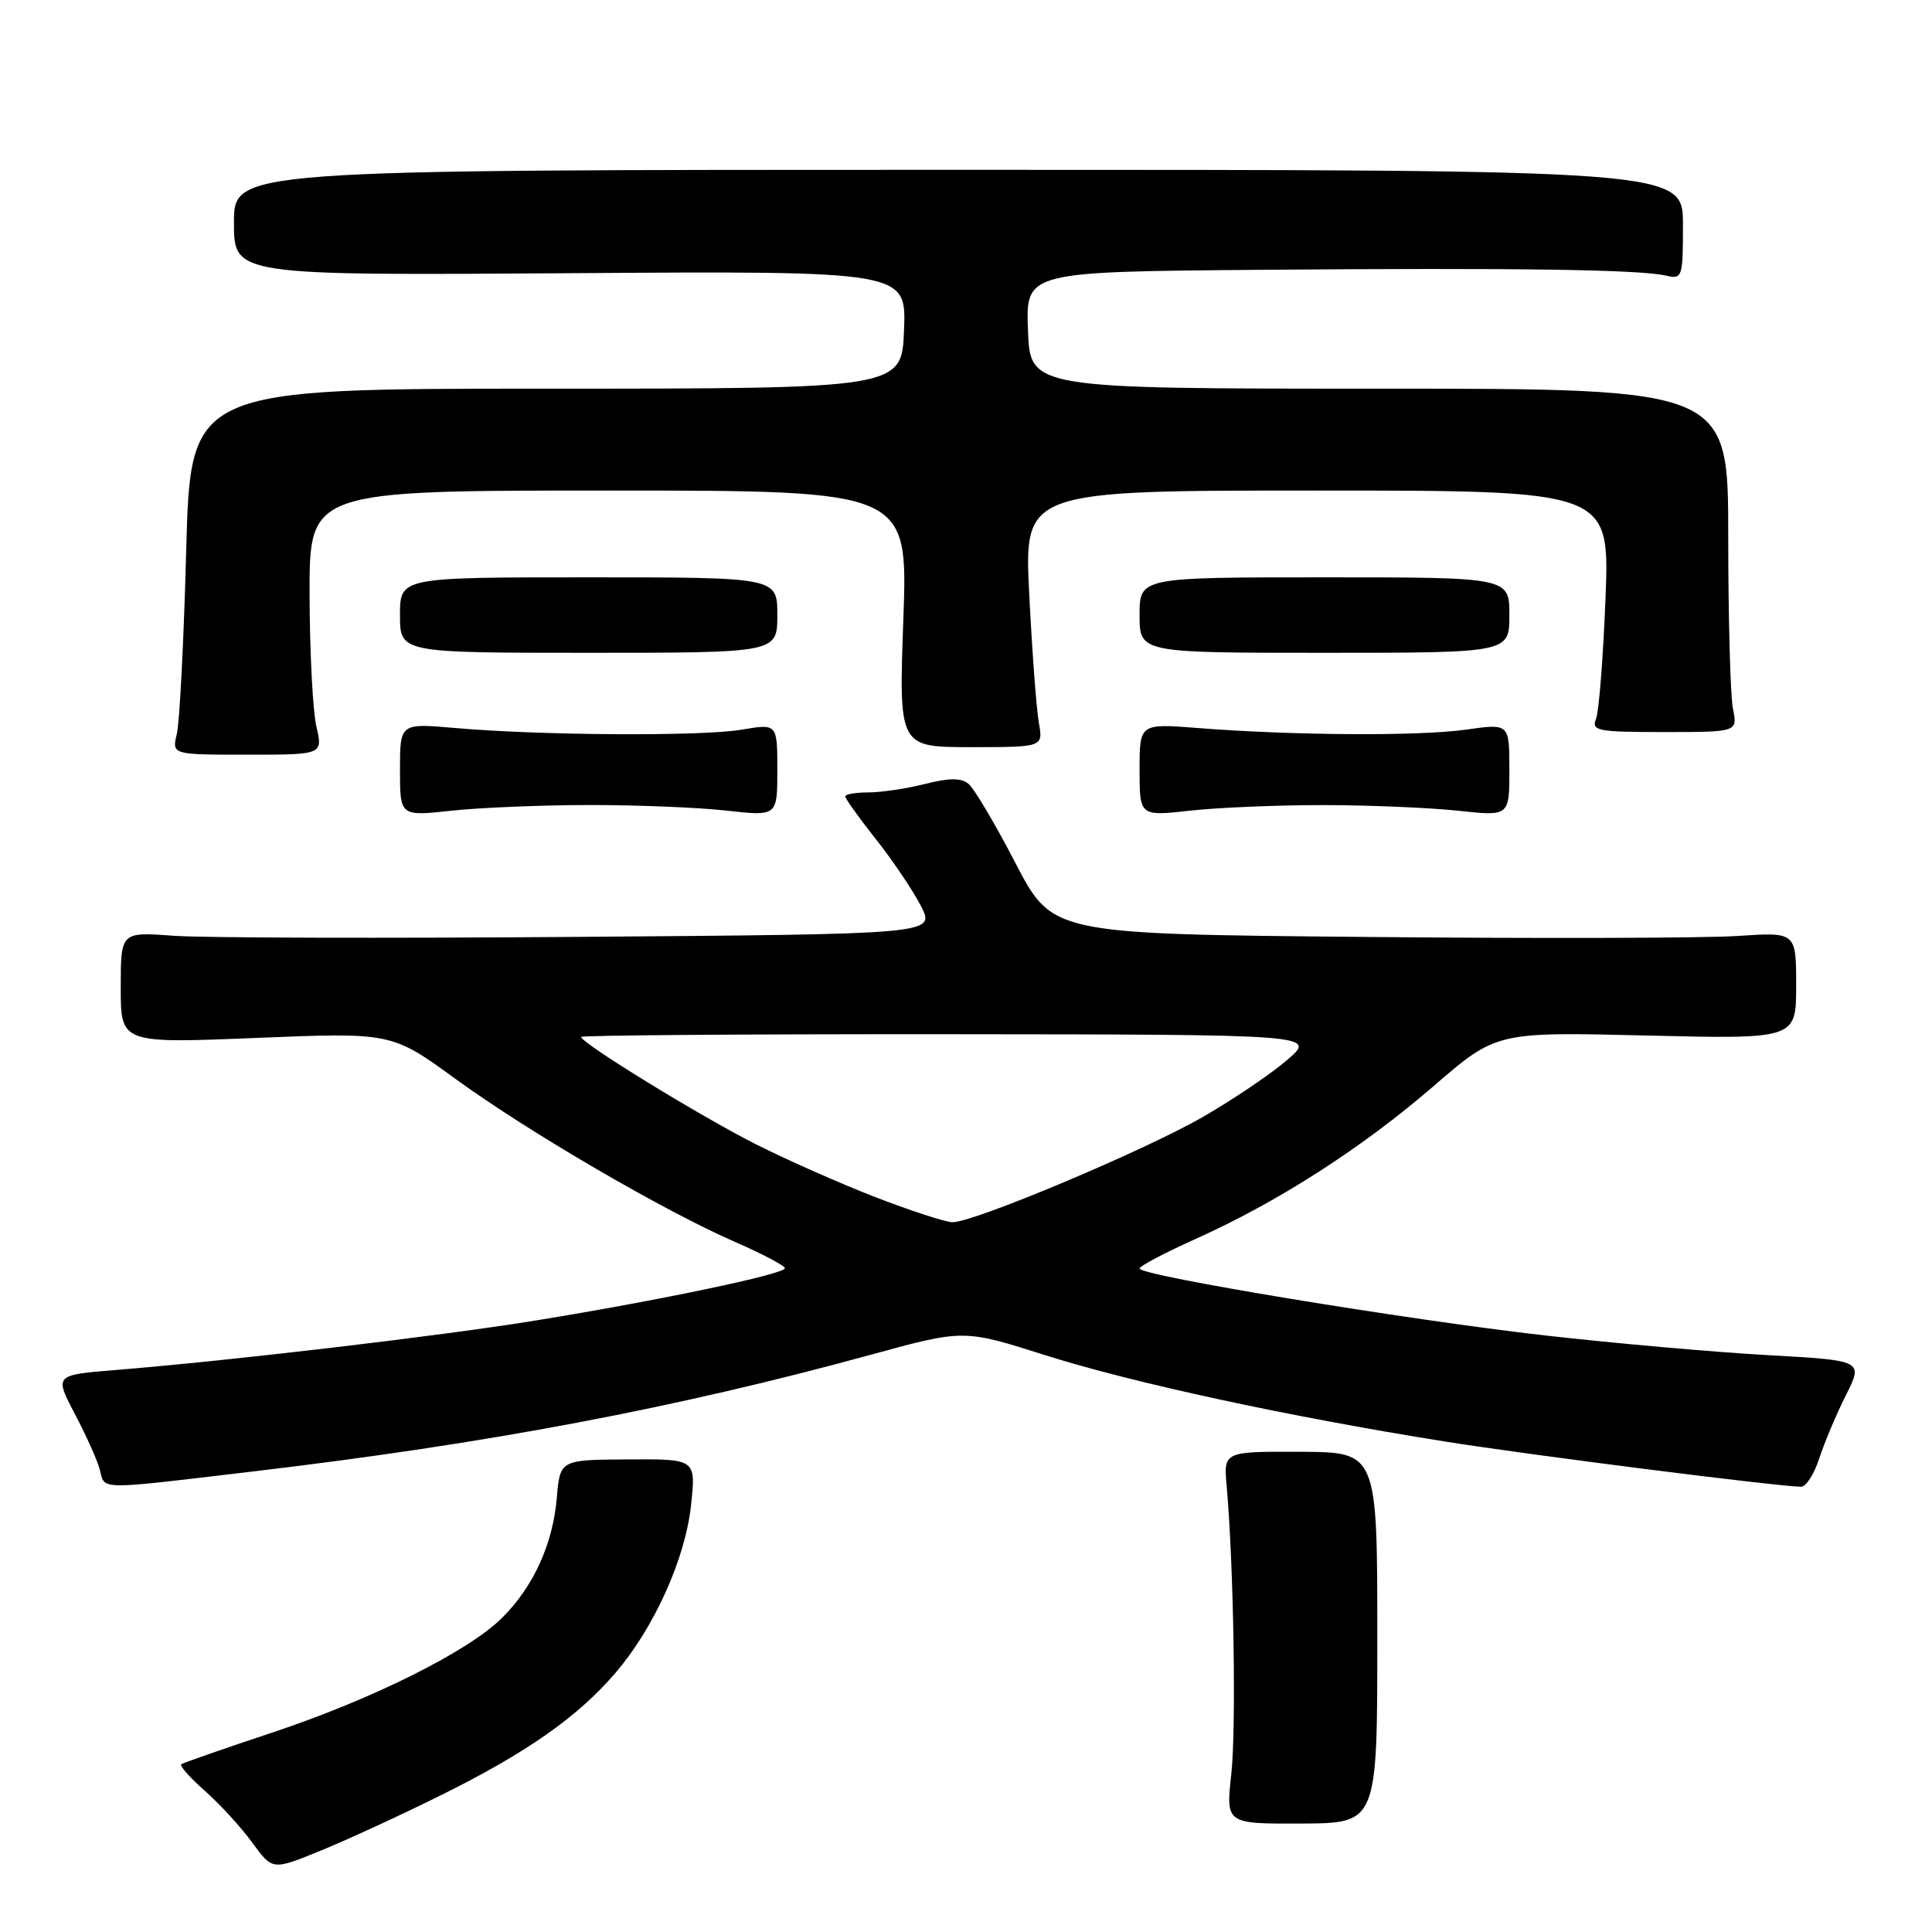 <?xml version="1.0" encoding="UTF-8" standalone="no"?>
<!DOCTYPE svg PUBLIC "-//W3C//DTD SVG 1.1//EN" "http://www.w3.org/Graphics/SVG/1.1/DTD/svg11.dtd" >
<svg xmlns="http://www.w3.org/2000/svg" xmlns:xlink="http://www.w3.org/1999/xlink" version="1.1" viewBox="0 0 256 256">
 <g >
 <path fill="currentColor"
d=" M 58.30 237.94 C 69.71 232.30 76.55 227.51 81.55 221.67 C 86.70 215.65 90.82 206.51 91.57 199.41 C 92.22 193.32 92.22 193.32 83.22 193.38 C 74.21 193.43 74.21 193.43 73.78 198.47 C 73.26 204.60 70.67 210.28 66.50 214.40 C 61.99 218.86 49.28 225.19 36.00 229.60 C 29.68 231.70 24.29 233.58 24.02 233.77 C 23.76 233.96 25.17 235.56 27.16 237.31 C 29.14 239.06 31.97 242.15 33.43 244.16 C 36.10 247.82 36.10 247.82 42.30 245.30 C 45.71 243.92 52.91 240.61 58.30 237.94 Z  M 182.50 217.00 C 182.50 192.42 182.50 192.42 172.32 192.37 C 162.13 192.33 162.13 192.33 162.54 196.91 C 163.48 207.60 163.82 228.99 163.15 235.09 C 162.43 241.67 162.43 241.67 172.47 241.63 C 182.50 241.58 182.50 241.58 182.50 217.00 Z  M 33.50 194.98 C 64.69 191.29 89.55 186.59 115.42 179.50 C 127.69 176.14 127.69 176.14 138.47 179.56 C 150.07 183.24 170.72 187.70 191.41 191.00 C 202.91 192.83 235.64 196.98 238.67 197.00 C 239.32 197.00 240.39 195.31 241.06 193.25 C 241.73 191.19 243.31 187.42 244.59 184.88 C 246.90 180.27 246.90 180.27 234.20 179.56 C 227.21 179.17 213.94 178.00 204.70 176.95 C 186.45 174.88 151.00 169.03 151.00 168.09 C 151.00 167.76 154.36 165.99 158.46 164.15 C 169.38 159.24 180.46 152.12 189.93 143.94 C 198.27 136.73 198.27 136.73 218.14 137.21 C 238.00 137.69 238.00 137.69 238.00 130.59 C 238.00 123.50 238.00 123.50 230.25 124.02 C 225.99 124.31 203.81 124.37 180.98 124.15 C 139.45 123.77 139.45 123.77 134.56 114.37 C 131.88 109.20 129.08 104.48 128.34 103.87 C 127.36 103.06 125.82 103.06 122.56 103.88 C 120.12 104.50 116.74 105.00 115.06 105.00 C 113.38 105.00 112.00 105.24 112.00 105.53 C 112.00 105.82 113.83 108.38 116.07 111.21 C 118.31 114.04 121.00 118.03 122.04 120.07 C 123.93 123.78 123.93 123.78 76.88 124.14 C 51.01 124.34 26.73 124.28 22.92 123.99 C 16.00 123.48 16.00 123.48 16.00 130.87 C 16.00 138.26 16.00 138.26 33.95 137.53 C 51.89 136.80 51.89 136.80 60.41 143.00 C 70.16 150.08 88.00 160.47 97.52 164.62 C 101.08 166.17 104.00 167.72 104.00 168.05 C 104.00 168.82 87.28 172.33 71.00 174.97 C 58.46 177.01 30.58 180.30 15.35 181.53 C 7.21 182.19 7.21 182.19 9.92 187.36 C 11.42 190.20 12.91 193.53 13.23 194.76 C 13.93 197.46 12.64 197.45 33.50 194.98 Z  M 78.00 106.67 C 84.33 106.66 92.54 106.99 96.25 107.41 C 103.00 108.16 103.00 108.16 103.00 102.02 C 103.00 95.88 103.00 95.88 98.25 96.69 C 93.01 97.58 71.58 97.46 60.25 96.46 C 53.00 95.83 53.00 95.83 53.00 101.99 C 53.00 108.16 53.00 108.16 59.75 107.43 C 63.46 107.02 71.67 106.68 78.00 106.67 Z  M 175.50 106.68 C 181.55 106.69 189.54 107.03 193.25 107.43 C 200.00 108.16 200.00 108.16 200.00 102.01 C 200.00 95.86 200.00 95.86 194.25 96.68 C 188.08 97.56 171.36 97.46 158.75 96.47 C 151.00 95.86 151.00 95.86 151.00 102.01 C 151.00 108.16 151.00 108.16 157.75 107.41 C 161.46 107.00 169.45 106.67 175.50 106.68 Z  M 41.92 96.25 C 41.44 94.19 41.04 86.31 41.02 78.75 C 41.00 65.00 41.00 65.00 80.66 65.00 C 120.31 65.00 120.31 65.00 119.70 82.00 C 119.09 99.00 119.09 99.00 128.66 99.00 C 138.23 99.00 138.23 99.00 137.65 95.75 C 137.33 93.96 136.76 86.31 136.38 78.75 C 135.69 65.00 135.69 65.00 174.49 65.00 C 213.29 65.00 213.29 65.00 212.74 79.25 C 212.43 87.09 211.87 94.29 211.48 95.25 C 210.85 96.84 211.65 97.00 220.52 97.00 C 230.25 97.00 230.25 97.00 229.62 93.88 C 229.28 92.16 229.00 81.92 229.00 71.13 C 229.00 51.50 229.00 51.50 182.75 51.50 C 136.50 51.50 136.50 51.50 136.21 43.75 C 135.92 36.00 135.92 36.00 167.21 35.75 C 201.08 35.48 217.21 35.71 220.75 36.52 C 222.92 37.02 223.00 36.79 223.00 29.77 C 223.00 22.50 223.00 22.50 127.00 22.50 C 31.00 22.50 31.00 22.50 31.00 29.50 C 31.00 36.50 31.00 36.50 75.54 36.20 C 120.09 35.90 120.09 35.90 119.79 43.70 C 119.50 51.50 119.50 51.50 72.37 51.50 C 25.25 51.50 25.25 51.50 24.67 73.00 C 24.36 84.83 23.80 95.74 23.43 97.25 C 22.77 100.00 22.77 100.00 32.78 100.00 C 42.79 100.00 42.79 100.00 41.92 96.25 Z  M 103.00 81.50 C 103.00 76.50 103.00 76.50 78.00 76.50 C 53.00 76.50 53.00 76.50 53.00 81.50 C 53.00 86.50 53.00 86.50 78.00 86.50 C 103.00 86.50 103.00 86.50 103.00 81.50 Z  M 200.00 81.50 C 200.00 76.50 200.00 76.50 175.50 76.50 C 151.00 76.50 151.00 76.50 151.00 81.50 C 151.00 86.50 151.00 86.50 175.50 86.50 C 200.00 86.50 200.00 86.50 200.00 81.50 Z  M 116.00 158.63 C 111.33 156.82 104.12 153.63 100.00 151.54 C 92.63 147.80 77.00 138.20 77.00 137.40 C 77.00 137.18 98.94 137.02 125.75 137.04 C 174.50 137.08 174.50 137.08 170.50 140.50 C 168.30 142.38 163.26 145.78 159.30 148.05 C 151.41 152.57 128.88 162.03 126.19 161.95 C 125.26 161.93 120.67 160.43 116.00 158.63 Z "/>
</g>
</svg>